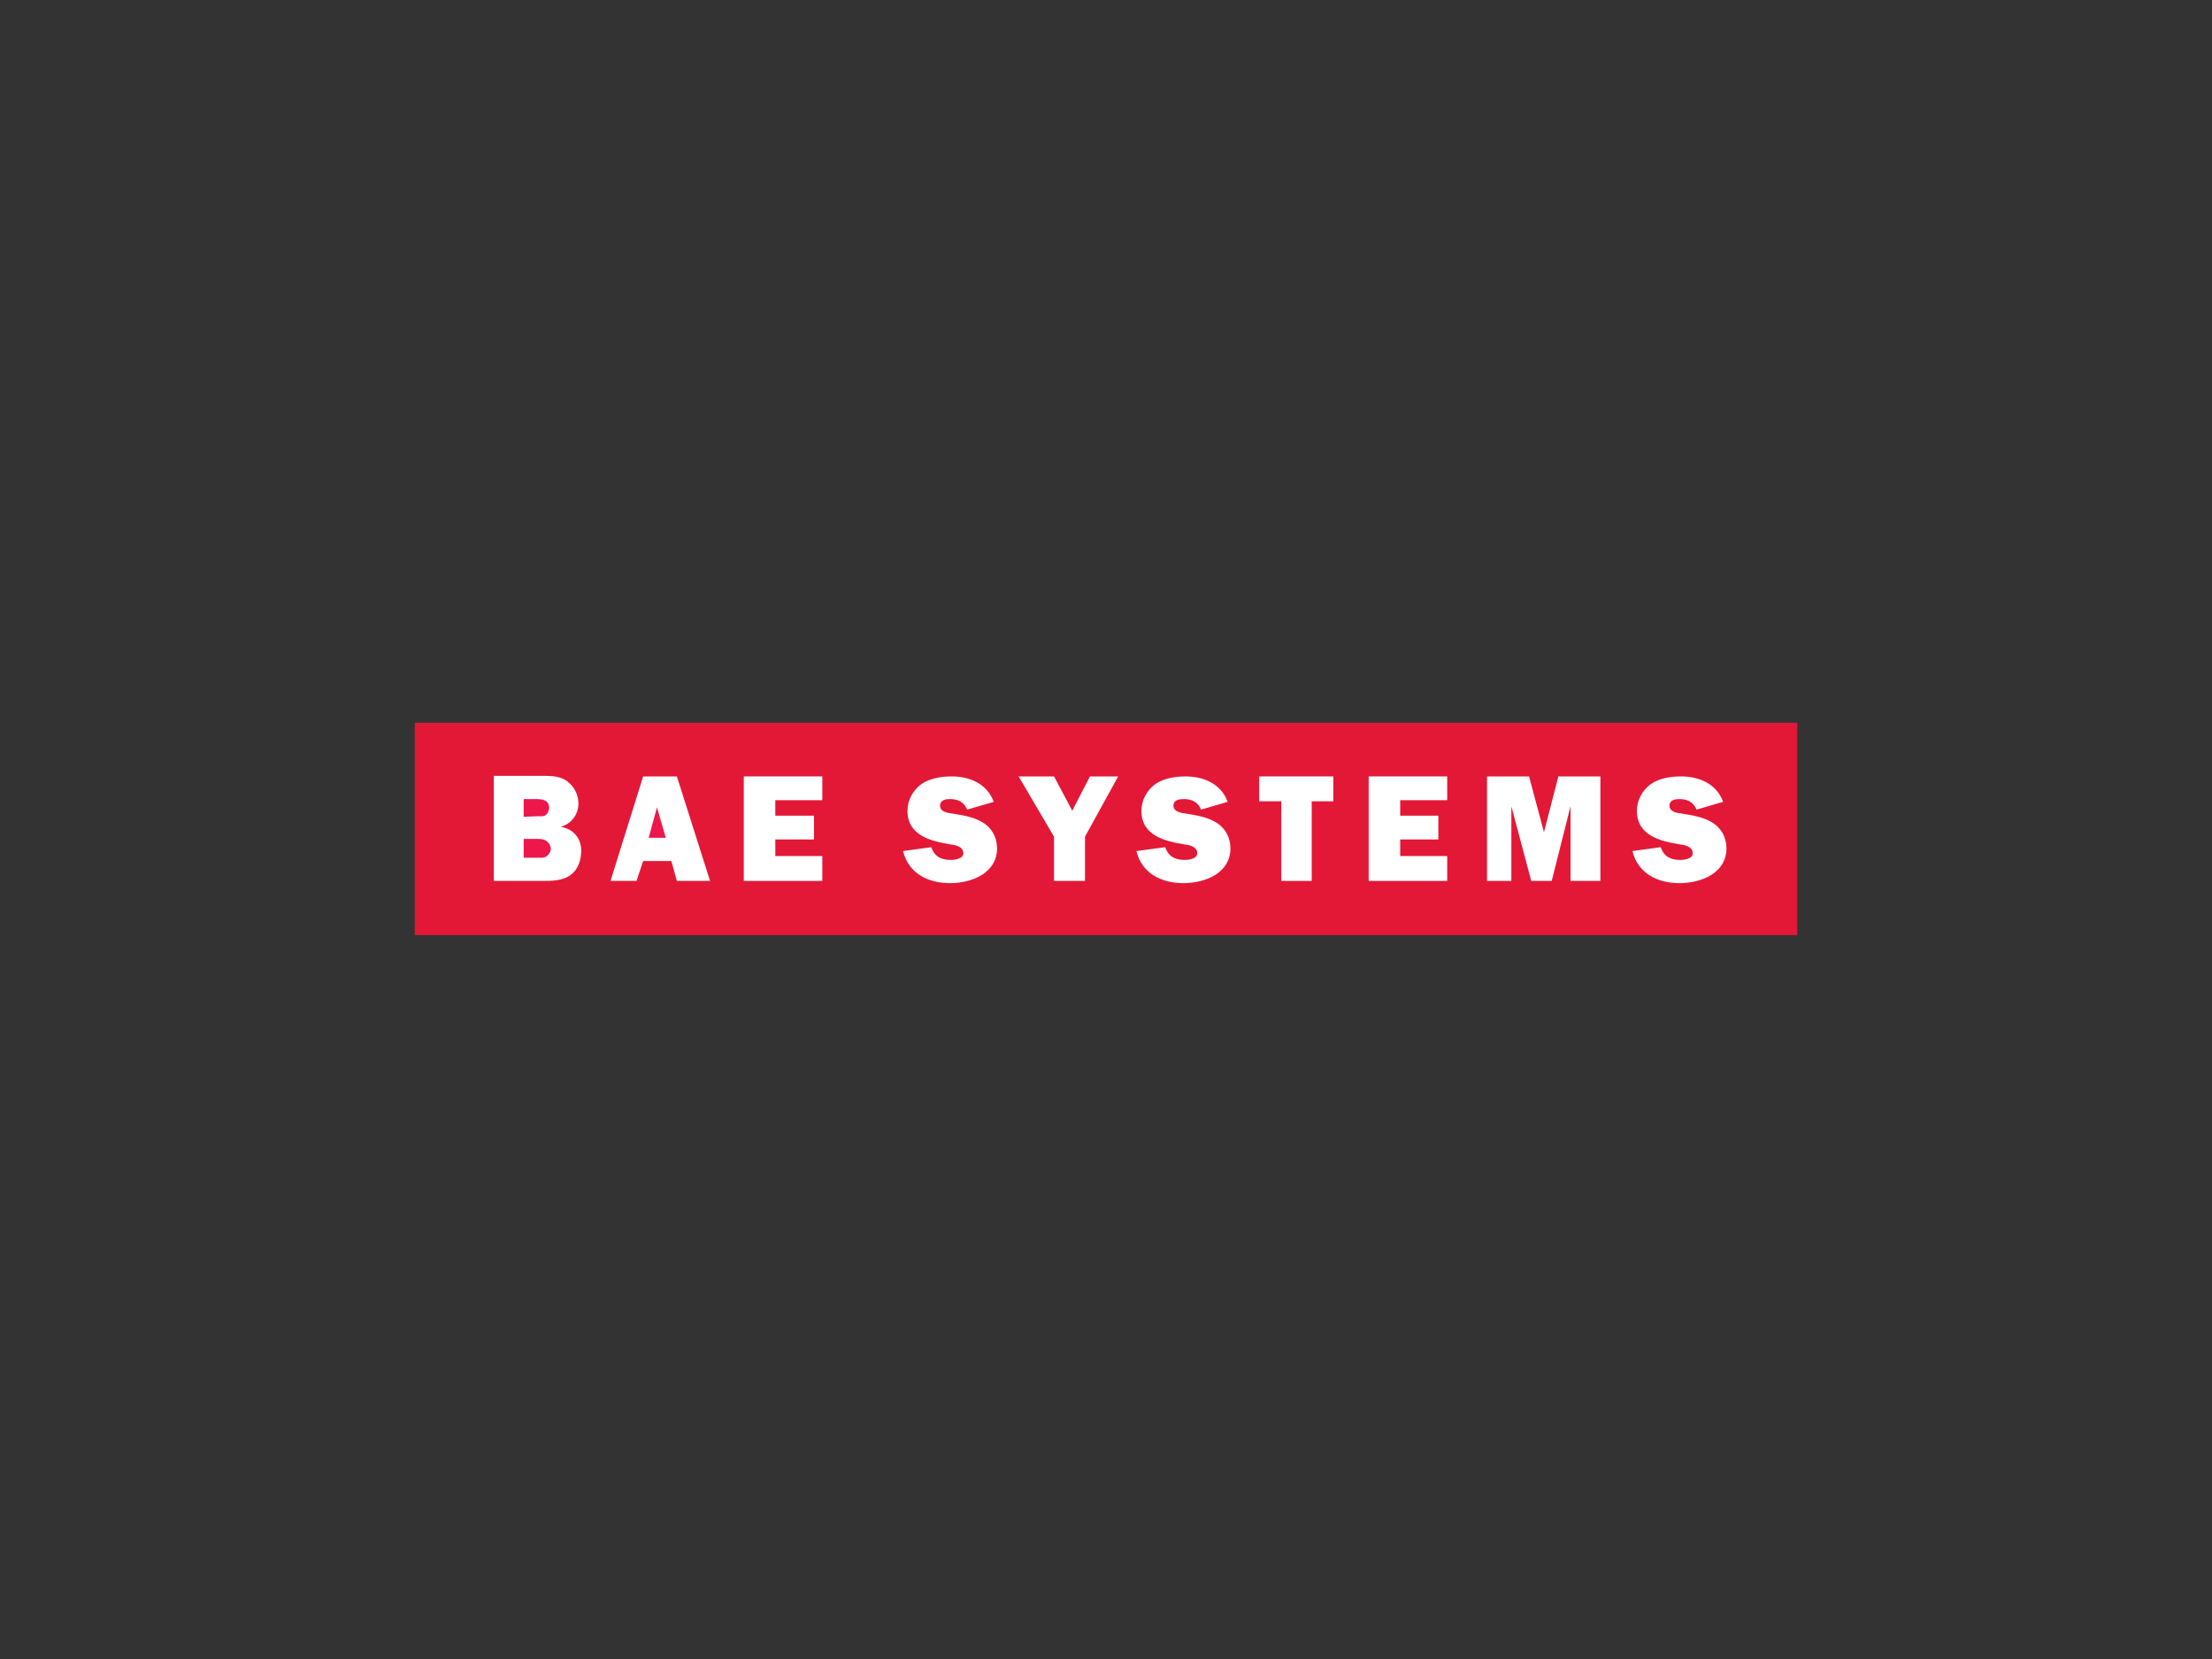 <?xml version="1.0" encoding="utf-8"?>
<!-- Generator: Adobe Illustrator 21.0.2, SVG Export Plug-In . SVG Version: 6.00 Build 0)  -->
<svg version="1.1" id="Layer_1" xmlns="http://www.w3.org/2000/svg" xmlns:xlink="http://www.w3.org/1999/xlink" x="0px" y="0px"
	 viewBox="0 0 400 300" style="enable-background:new 0 0 400 300;" xml:space="preserve">
<rect x="0" y="0" width="400" height="300" fill="#333333" stroke="none"/>
<style type="text/css">
	.st0{fill:#E31837;}
	.st1{fill:#FFFFFF;}
	.st2{fill:#ED174C;}
</style>
<g>
	<rect x="75" y="130.7" class="st0" width="250" height="38.4"/>
	<path class="st1" d="M295.2,153.9c1,4.1,4.6,5.8,8.5,5.8c3.9,0,8.5-1.8,8.5-6.3c0-2-1-3.8-2.8-4.8c-1.6-0.9-3.5-1.2-5.4-1.5
		c-0.8-0.1-2.1-0.3-2.1-1.4s1.1-1.2,1.8-1.2c1.4,0,2.5,0.5,3.1,1.9l4.8-1.4c-1.2-3.3-4.4-4.6-7.6-4.6c-1.9,0-3.9,0.3-5.5,1.4
		c-1.5,1.1-2.5,2.9-2.5,4.8c0,4.5,4.2,5.5,7.8,6.1c0.9,0.1,2.3,0.4,2.3,1.6c0,1-1.5,1.2-2.3,1.2c-1.7,0-2.9-0.6-3.5-2.3L295.2,153.9
		"/>
	<polyline class="st1" points="289.4,140.4 281.8,140.4 279.2,150.5 276.5,140.4 268.9,140.4 268.9,159.3 273.3,159.3 273.3,145.8 
		276.9,159.3 280.6,159.3 284,145.8 284,159.3 289.4,159.3 289.4,140.4 	"/>
	<polyline class="st1" points="261.7,154.8 253.2,154.8 253.2,151.8 260.1,151.8 260.1,147.5 253.2,147.5 253.2,144.7 261.7,144.7 
		261.7,140.4 247.5,140.4 247.5,159.3 261.7,159.3 261.7,154.8 	"/>
	<polyline class="st1" points="237.2,144.9 241.1,144.9 241.1,140.4 227.7,140.4 227.7,144.9 231.7,144.9 231.7,159.3 237.2,159.3 
		237.2,144.9 	"/>
	<path class="st1" d="M205.5,153.9c1,4.1,4.6,5.8,8.5,5.8c3.9,0,8.5-1.8,8.5-6.3c0-2-1-3.8-2.8-4.8c-1.6-0.9-3.5-1.2-5.4-1.5
		c-0.7-0.1-2.1-0.3-2.1-1.4s1.1-1.2,1.9-1.2c1.4,0,2.5,0.5,3.1,1.9l4.8-1.4c-1.2-3.3-4.4-4.6-7.6-4.6c-1.8,0-3.9,0.3-5.5,1.4
		c-1.5,1.1-2.5,2.9-2.5,4.8c0,4.5,4.2,5.5,7.8,6.1c0.9,0.1,2.3,0.4,2.3,1.6c0,1-1.5,1.2-2.3,1.2c-1.7,0-2.9-0.6-3.5-2.3L205.5,153.9
		"/>
	<polyline class="st1" points="202.2,140.4 197.1,140.4 193.9,146.6 190.6,140.4 184.2,140.4 190.6,151.3 190.6,159.3 196.2,159.3 
		196.2,151.3 202.2,140.4 	"/>
	<path class="st1" d="M163.3,153.9c1,4.1,4.6,5.8,8.5,5.8c3.9,0,8.5-1.8,8.5-6.3c0-2-1-3.8-2.8-4.8c-1.6-0.9-3.5-1.2-5.4-1.5
		c-0.8-0.1-2.1-0.3-2.1-1.4s1.1-1.2,1.8-1.2c1.4,0,2.5,0.5,3.1,1.9l4.8-1.4c-1.2-3.3-4.4-4.6-7.6-4.6c-1.8,0-3.9,0.3-5.5,1.4
		c-1.5,1.1-2.5,2.9-2.5,4.8c0,4.5,4.2,5.5,7.8,6.1c0.9,0.1,2.3,0.4,2.3,1.6c0,1-1.5,1.2-2.3,1.2c-1.7,0-2.9-0.6-3.5-2.3L163.3,153.9
		"/>
	<polyline class="st1" points="148.7,154.8 140.2,154.8 140.2,151.8 147.2,151.8 147.2,147.5 140.2,147.5 140.2,144.7 148.7,144.7 
		148.7,140.4 134.5,140.4 134.5,159.3 148.7,159.3 148.7,154.8 	"/>
	<polyline class="st1" points="122.4,159.3 128.4,159.3 122.4,140.4 116.3,140.4 110.4,159.3 115.1,159.3 116.3,155.7 121.4,155.7 
		122.4,159.3 	"/>
	<path class="st1" d="M89.3,159.3h8.7c1.7,0,3.8,0,5.2-1.1c1.4-1,1.9-2.8,1.9-4.4c0-2.3-1.5-3.9-3.7-4.3c1.9-0.5,3.2-2.2,3.2-4.2
		c0-1.6-0.8-3.1-2-4c-1.2-0.9-2.7-1-4.1-1h-9.2V159.3"/>
	<polyline class="st2" points="117.3,151.5 118.8,146 120.4,151.5 117.3,151.5 	"/>
	<path class="st2" d="M94.7,147.7v-3.2h2.3c1.1,0,2.3,0.2,2.3,1.6c0,0.4-0.2,0.9-0.5,1.2c-0.4,0.4-1.1,0.3-1.6,0.3L94.7,147.7"/>
	<path class="st2" d="M94.7,155.1v-3.4h2.3c0.5,0,1.2,0,1.7,0.3c0.5,0.3,0.9,0.9,0.9,1.5c0,0.5-0.3,1-0.7,1.3
		c-0.5,0.4-1.1,0.3-1.7,0.3L94.7,155.1"/>
</g>
</svg>
